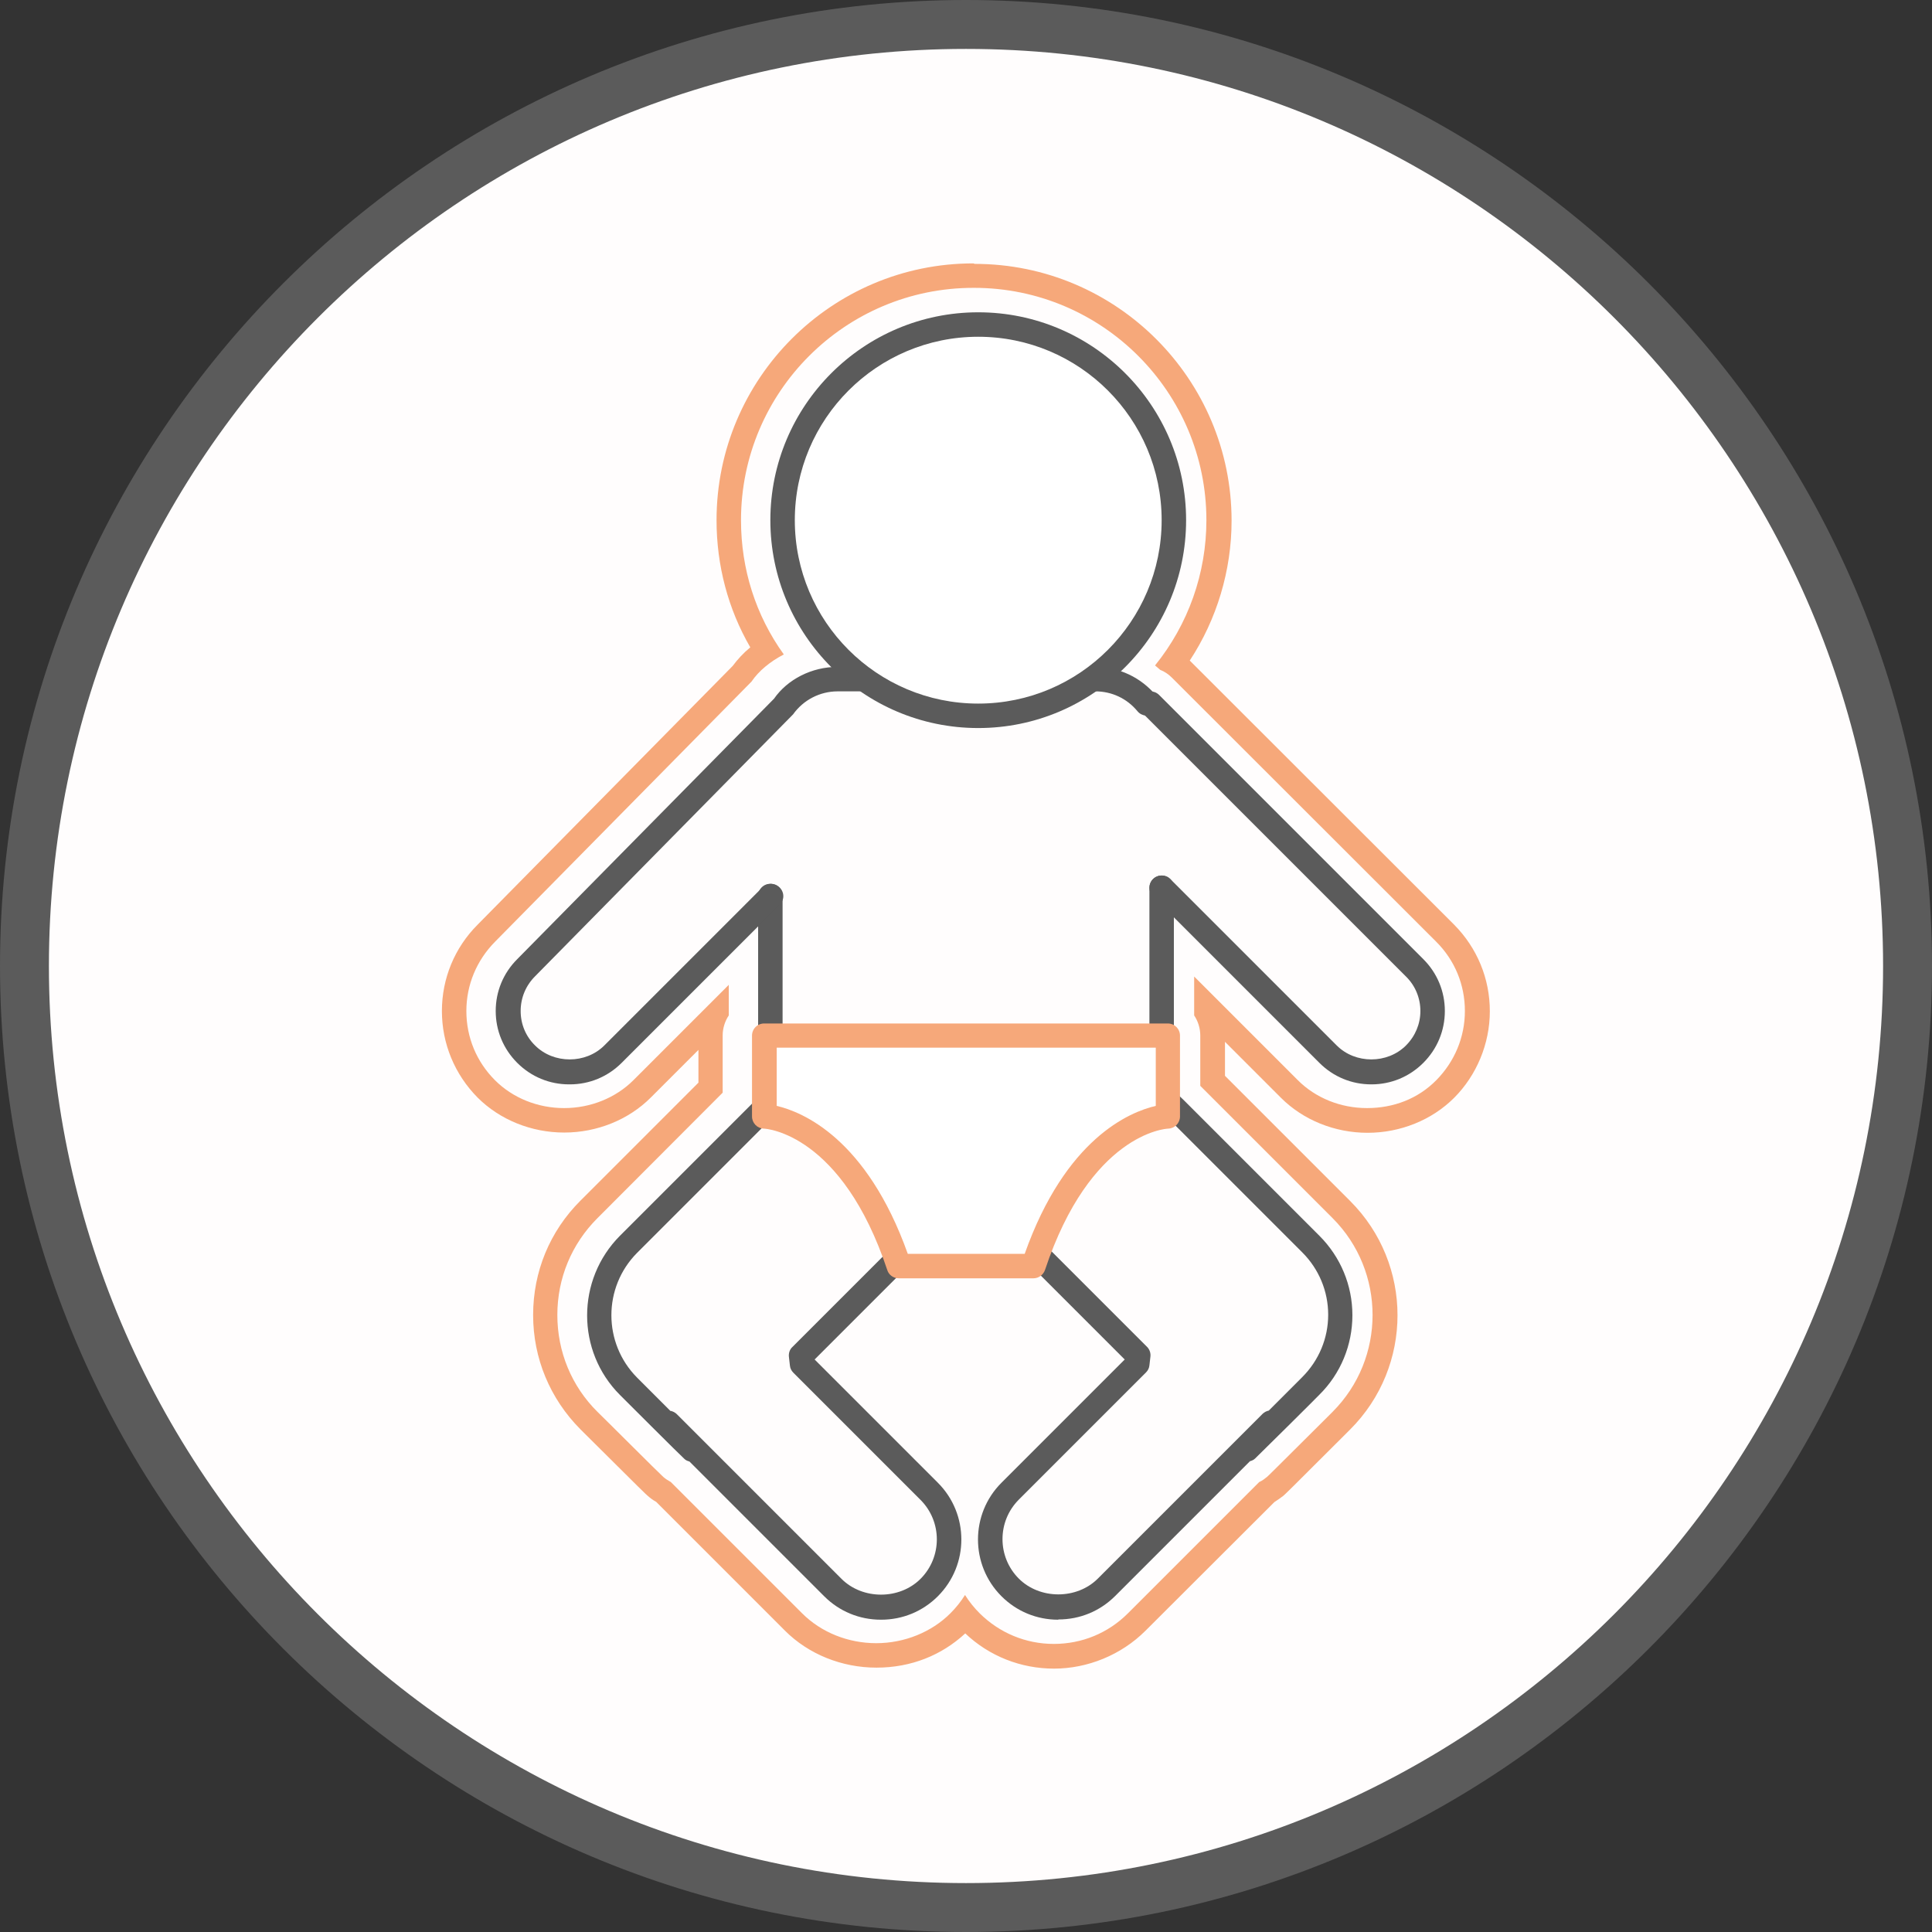 <?xml version="1.0" encoding="UTF-8"?>
<svg id="Layer_2" data-name="Layer 2" xmlns="http://www.w3.org/2000/svg" viewBox="0 0 79 79">
  <rect x="0" y="0" width="79" height="79" fill="#333333" stroke="none"/>
  <defs>
    <style>
      .cls-1 {
        fill: #fff;
      }

      .cls-2 {
        fill: #fffdfd;
      }

      .cls-3 {
        fill: #f6a87a;
      }

      .cls-4 {
        fill: #5b5b5b;
      }
    </style>
  </defs>
  <g id="Layer_1-2" data-name="Layer 1">
    <g>
      <g>
        <circle class="cls-2" cx="39.5" cy="39.5" r="38.5"/>
        <path class="cls-4" d="M39.5,79C17.72,79,0,61.28,0,39.5S17.72,0,39.5,0s39.5,17.72,39.5,39.5-17.72,39.5-39.5,39.5Zm0-77C18.82,2,2,18.82,2,39.5s16.82,37.5,37.5,37.5,37.5-16.82,37.5-37.5S60.18,2,39.5,2Z"/>
      </g>
      <g>
        <path class="cls-4" d="M56.07,44.34c-.8,0-1.55-.31-2.12-.88l-6.8-6.8c-.2-.2-.2-.51,0-.71s.51-.2,.71,0l6.8,6.8c.76,.76,2.07,.76,2.83,0,.38-.38,.59-.88,.59-1.41s-.21-1.04-.59-1.41l-10.8-10.8c-.2-.2-.2-.51,0-.71s.51-.2,.71,0l10.8,10.8c.57,.57,.88,1.32,.88,2.12s-.31,1.55-.88,2.12c-.57,.57-1.32,.88-2.12,.88Z"/>
        <path class="cls-4" d="M43.27,66.23c-.88,0-1.7-.34-2.32-.96-1.28-1.28-1.28-3.36,0-4.64l5.04-5.04-4.11-4.11c-.87-.87-1.35-2.03-1.35-3.26s.48-2.39,1.35-3.25c1.79-1.79,4.72-1.79,6.51,0l5.56,5.56c.87,.87,1.35,2.03,1.35,3.25s-.48,2.39-1.35,3.25c-.02,.03-2.53,2.52-2.63,2.61-.06,.06-.14,.09-.21,.11l-5.51,5.51c-.62,.62-1.44,.96-2.32,.96Zm1.87-21.62c-.92,0-1.85,.35-2.55,1.05-1.41,1.41-1.41,3.69,0,5.1l4.31,4.31c.11,.11,.16,.26,.14,.41l-.04,.35c-.01,.11-.06,.21-.14,.29l-5.2,5.2c-.89,.89-.89,2.34,0,3.23,.86,.86,2.37,.86,3.23,0l6.73-6.73c.07-.07,.16-.12,.26-.14,.62-.62,1.27-1.27,1.37-1.37,.68-.68,1.06-1.59,1.06-2.55s-.38-1.87-1.06-2.55l-5.56-5.56c-.7-.7-1.63-1.05-2.55-1.05Z"/>
        <path class="cls-4" d="M36.02,66.23c-.88,0-1.7-.34-2.32-.96l-5.51-5.51c-.08-.02-.15-.05-.21-.11-.11-.09-2.61-2.59-2.63-2.61-1.79-1.79-1.79-4.71,0-6.51l5.56-5.56c1.79-1.79,4.72-1.79,6.51,0,.87,.87,1.35,2.03,1.35,3.25s-.48,2.39-1.35,3.26l-4.11,4.11,5.04,5.04c1.28,1.28,1.28,3.36,0,4.64-.62,.62-1.44,.96-2.32,.96Zm-8.6-8.54c.09,.02,.18,.06,.26,.14l6.73,6.73c.86,.86,2.37,.86,3.23,0,.89-.89,.89-2.34,0-3.23l-5.2-5.2c-.08-.08-.13-.18-.14-.29l-.04-.35c-.02-.15,.03-.31,.14-.41l4.31-4.31c1.41-1.41,1.41-3.69,0-5.1-1.41-1.4-3.69-1.4-5.1,0l-5.56,5.56c-1.4,1.41-1.4,3.69,0,5.1,.1,.1,.75,.75,1.37,1.37Z"/>
        <path class="cls-4" d="M47.5,45.54c-.28,0-.5-.22-.5-.5v-8.74c0-.28,.22-.5,.5-.5s.5,.22,.5,.5v8.74c0,.28-.22,.5-.5,.5Z"/>
        <path class="cls-4" d="M31.5,45.54c-.28,0-.5-.22-.5-.5v-8.4c0-.28,.22-.5,.5-.5s.5,.22,.5,.5v8.4c0,.28-.22,.5-.5,.5Z"/>
        <path class="cls-4" d="M23.27,44.34c-.8,0-1.55-.31-2.12-.88-.57-.57-.88-1.32-.88-2.12s.31-1.55,.88-2.12l10.5-10.65c.55-.79,1.54-1.3,2.59-1.3h10.54c.97,0,1.88,.43,2.5,1.18,.18,.21,.14,.53-.07,.7-.21,.18-.53,.14-.7-.07-.43-.52-1.05-.81-1.72-.81h-10.54c-.72,0-1.4,.35-1.82,.94l-10.55,10.71c-.38,.38-.59,.88-.59,1.42s.21,1.04,.59,1.41c.76,.76,2.07,.76,2.83,0l6.46-6.46c.2-.2,.51-.2,.71,0s.2,.51,0,.71l-6.46,6.46c-.57,.57-1.32,.88-2.12,.88Z"/>
        <g>
          <path class="cls-1" d="M36.75,51.77c-2-6-5.5-6.13-5.5-6.13v-3.3h8.25s8.25,0,8.25,0v3.3s-3.5,.12-5.5,6.12h-5.5Z"/>
          <path class="cls-3" d="M42.25,52.27h-5.5c-.22,0-.41-.14-.47-.34-1.85-5.55-4.92-5.78-5.05-5.78-.27-.01-.48-.23-.48-.5v-3.3c0-.28,.22-.5,.5-.5h16.5c.28,0,.5,.22,.5,.5v3.3c0,.27-.21,.49-.48,.5-.13,0-3.19,.23-5.04,5.78-.07,.2-.26,.34-.47,.34Zm-5.14-1h4.79c1.67-4.71,4.28-5.8,5.36-6.05v-2.38h-15.5v2.38c1.07,.25,3.68,1.34,5.36,6.05Z"/>
        </g>
        <g>
          <circle class="cls-1" cx="40" cy="21.27" r="8"/>
          <path class="cls-4" d="M40,29.77c-4.69,0-8.5-3.81-8.5-8.5s3.81-8.5,8.5-8.5,8.5,3.81,8.5,8.5-3.81,8.5-8.5,8.5Zm0-16c-4.14,0-7.5,3.36-7.5,7.5s3.36,7.5,7.5,7.5,7.5-3.36,7.5-7.5-3.36-7.5-7.5-7.5Z"/>
        </g>
        <path class="cls-3" d="M39.83,11.77c5.24,0,9.5,4.26,9.5,9.5,0,2.17-.74,4.26-2.1,5.94,.07,.06,.14,.12,.21,.18,.18,.07,.34,.18,.48,.32l10.81,10.8c.76,.76,1.17,1.76,1.17,2.83s-.42,2.07-1.17,2.83-1.75,1.14-2.83,1.14-2.1-.41-2.83-1.14l-4.24-4.24v1.59c.16,.24,.25,.53,.25,.82v2.06l5.41,5.41c2.18,2.18,2.18,5.74,0,7.92l-.29,.29c-2.1,2.09-2.33,2.32-2.39,2.37-.1,.08-.2,.16-.32,.21l-5.37,5.37c-.81,.81-1.88,1.25-3.03,1.25s-2.22-.45-3.03-1.25c-.23-.23-.43-.48-.6-.75-.17,.27-.37,.52-.6,.75-.77,.77-1.88,1.22-3.03,1.22h0c-1.15,0-2.25-.44-3.03-1.22l-5.37-5.37c-.11-.06-.22-.13-.31-.21-.14-.12-2.66-2.64-2.69-2.66-1.06-1.05-1.64-2.46-1.64-3.96s.58-2.9,1.64-3.96l5.12-5.13v-2.34c0-.29,.09-.58,.25-.82v-1.25l-3.9,3.9c-.72,.72-1.75,1.14-2.83,1.14s-2.1-.41-2.83-1.14c-.76-.76-1.17-1.76-1.17-2.83s.42-2.07,1.17-2.83l10.49-10.64c.29-.43,.76-.82,1.32-1.11-1.15-1.6-1.75-3.49-1.75-5.49,0-5.24,4.26-9.5,9.5-9.5m0-1c-5.79,0-10.5,4.71-10.5,10.5,0,1.85,.47,3.63,1.38,5.2-.28,.23-.52,.49-.72,.76l-10.43,10.58c-.94,.94-1.46,2.2-1.46,3.53s.52,2.59,1.46,3.54c.91,.91,2.2,1.43,3.54,1.43s2.63-.52,3.54-1.43l1.95-1.95v1.34l-4.83,4.83c-1.25,1.25-1.93,2.9-1.93,4.67s.69,3.42,1.93,4.67l.13,.13c2.46,2.45,2.55,2.53,2.61,2.58,.11,.1,.23,.19,.36,.26l5.27,5.27c.96,.96,2.32,1.51,3.74,1.51s2.67-.51,3.63-1.4c.98,.93,2.27,1.44,3.63,1.44s2.74-.55,3.74-1.55l5.27-5.26c.13-.08,.25-.17,.37-.26,.08-.07,.17-.15,2.44-2.42l.29-.29c2.58-2.58,2.58-6.76,0-9.34l-5.12-5.12v-1.39l2.29,2.29c.91,.91,2.2,1.43,3.54,1.43s2.63-.52,3.54-1.43,1.46-2.2,1.46-3.54-.52-2.59-1.46-3.54l-10.81-10.8s0,0,0,0c1.11-1.69,1.71-3.69,1.71-5.72,0-5.79-4.71-10.5-10.5-10.5h0Z"/>
      </g>
    </g>
  </g>
</svg>